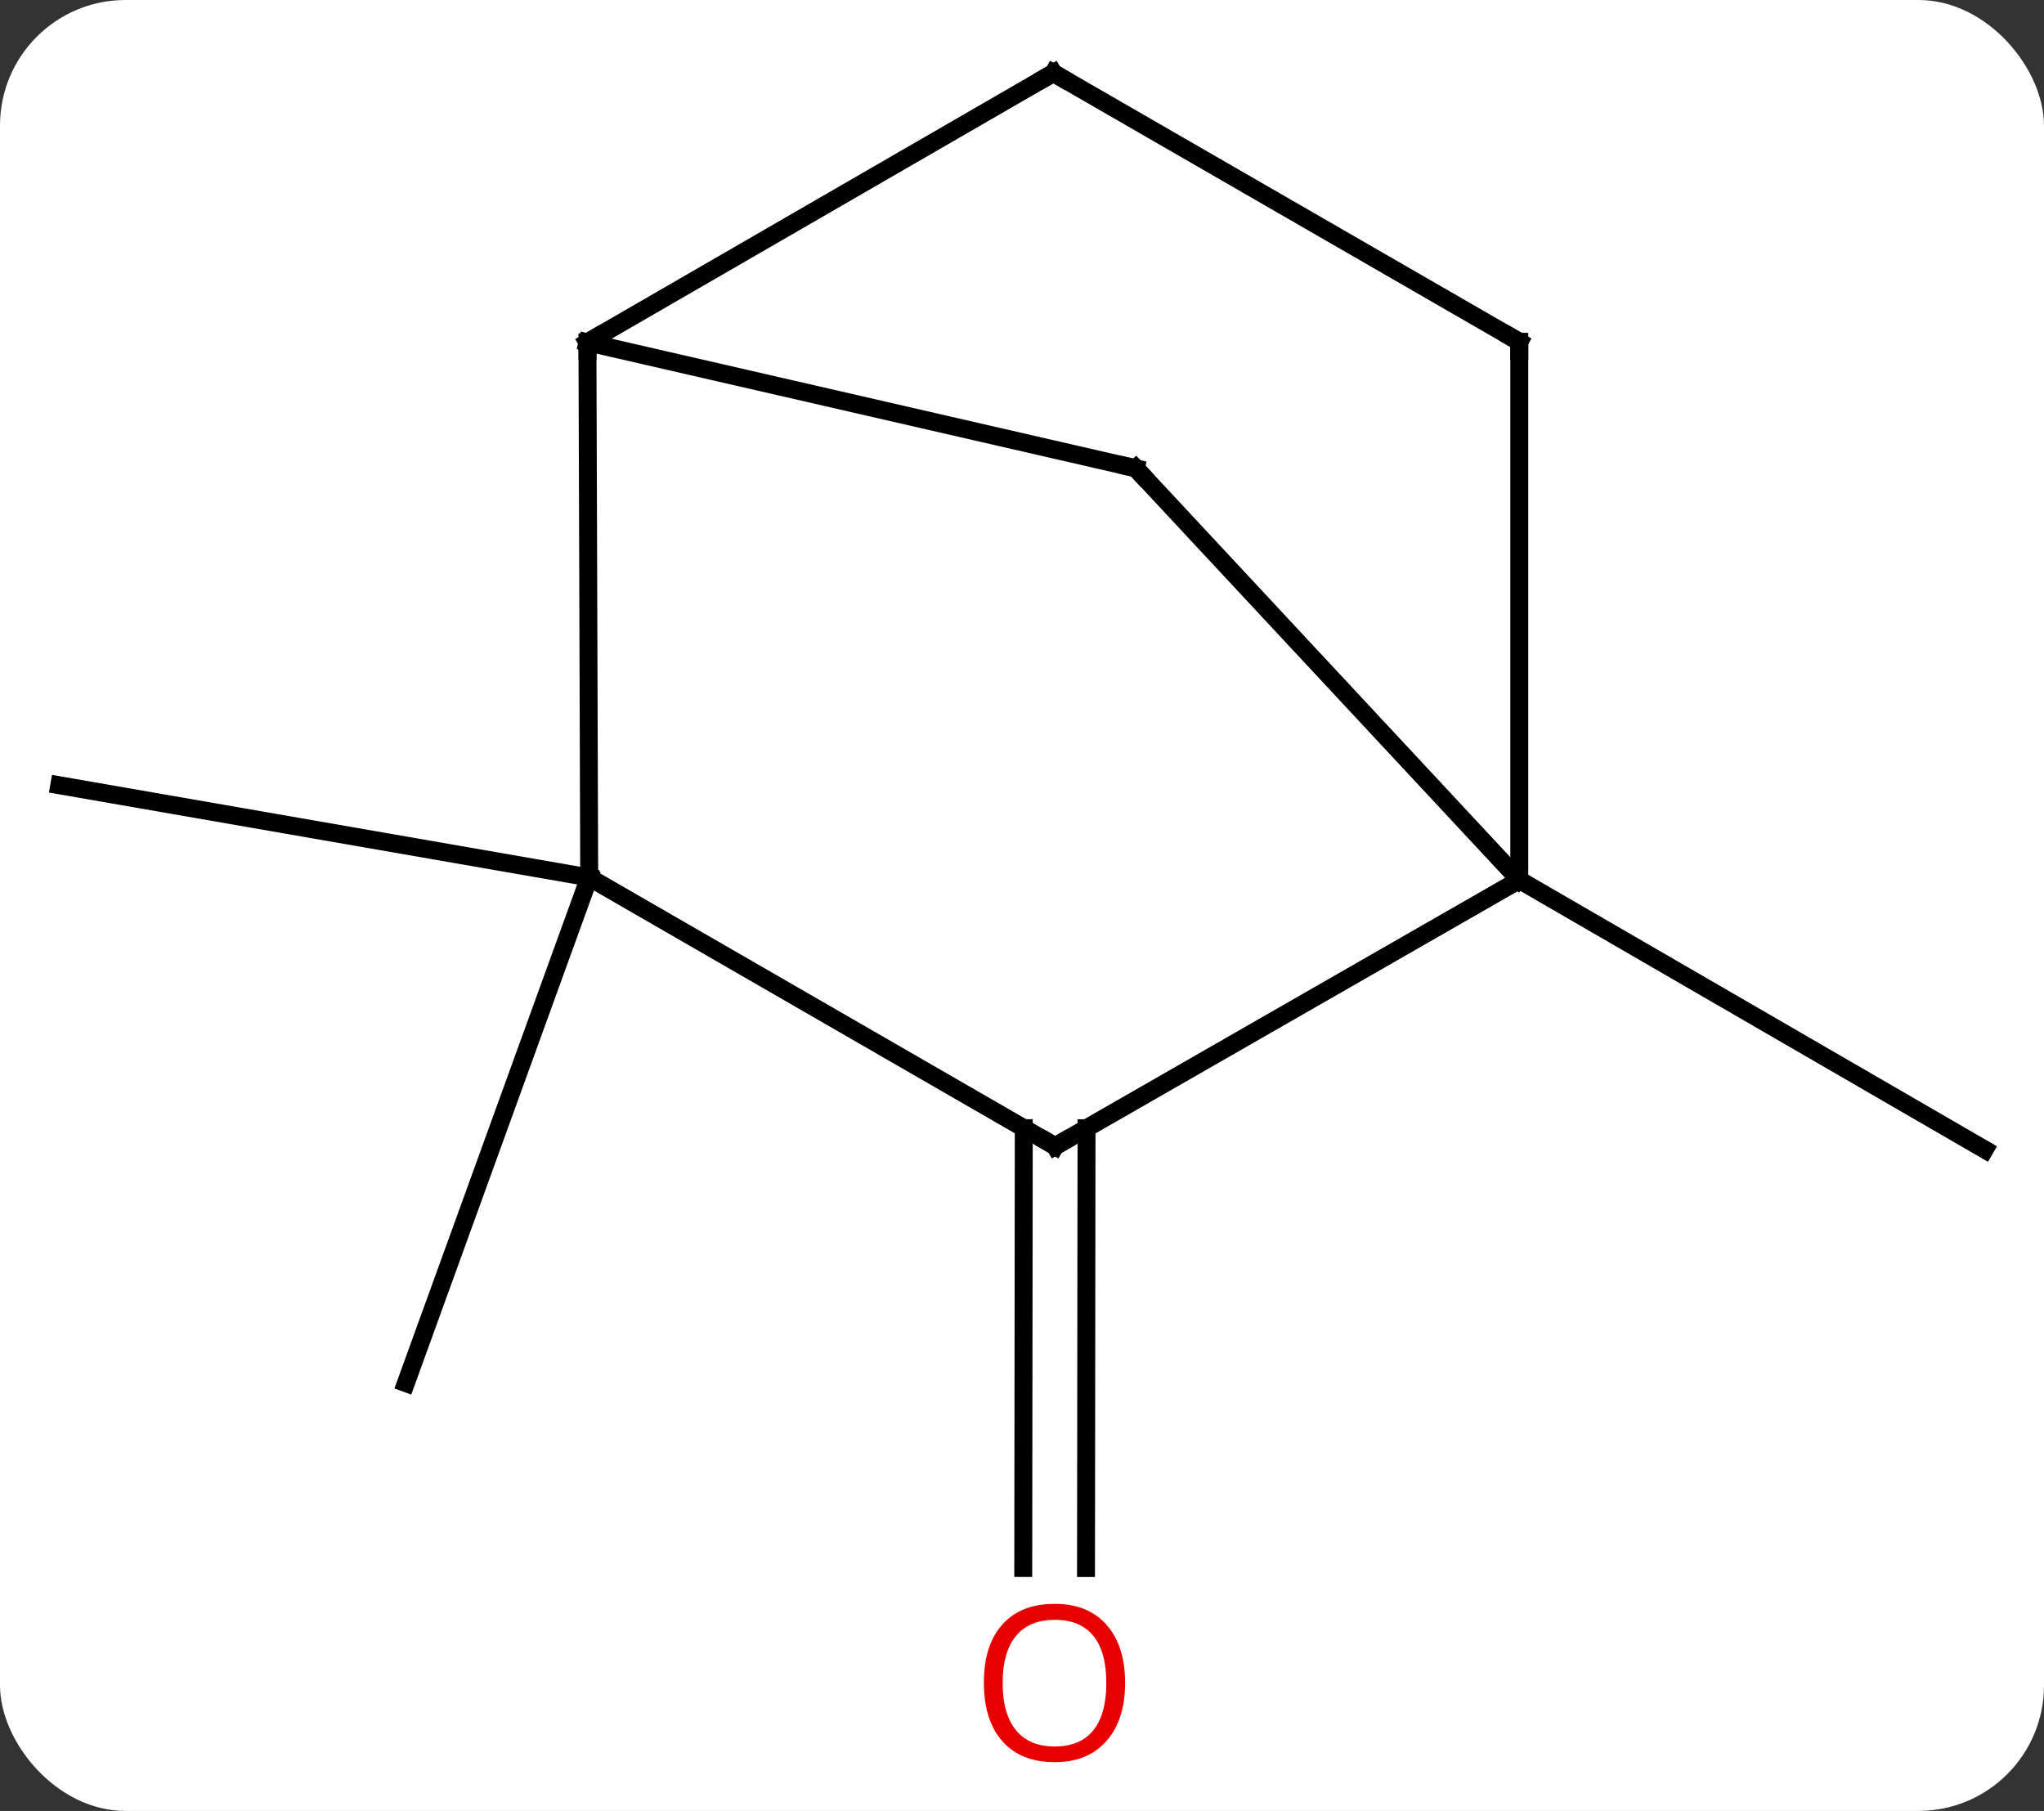 <svg width="114" viewBox="0 0 114 101" style="fill-opacity:1; color-rendering:auto; color-interpolation:auto; text-rendering:auto; stroke:black; stroke-linecap:square; stroke-miterlimit:10; shape-rendering:auto; stroke-opacity:1; fill:black; stroke-dasharray:none; font-weight:normal; stroke-width:1; font-family:'Open Sans'; font-style:normal; stroke-linejoin:miter; font-size:12; stroke-dashoffset:0; image-rendering:auto;" height="101" class="cas-substance-image" xmlns:xlink="http://www.w3.org/1999/xlink" xmlns="http://www.w3.org/2000/svg"><rect x="0" y="0" width="114" height="101" fill="#333333" stroke="none"/><svg class="cas-substance-single-component"><rect y="0" x="0" width="114" stroke="none" ry="7" rx="7" height="101" fill="white" class="cas-substance-group"/><svg y="0" x="0" width="114" viewBox="0 0 114 101" style="fill:black;" height="101" class="cas-substance-single-component-image"><svg><g><g transform="translate(57,49)" style="text-rendering:geometricPrecision; color-rendering:optimizeQuality; color-interpolation:linearRGB; stroke-linecap:butt; image-rendering:optimizeQuality;"><line y2="0.078" y1="15.114" x2="27.735" x1="53.694" style="fill:none;"/><line y2="13.923" y1="38.453" x2="3.599" x1="3.57" style="fill:none;"/><line y2="13.919" y1="38.449" x2="0.099" x1="0.07" style="fill:none;"/><line y2="-0.063" y1="-5.205" x2="-24.138" x1="-53.694" style="fill:none;"/><line y2="-0.063" y1="28.14" x2="-24.138" x1="-34.362" style="fill:none;"/><line y2="14.928" y1="0.078" x2="1.848" x1="27.735" style="fill:none;"/><line y2="-22.881" y1="0.078" x2="6.345" x1="27.735" style="fill:none;"/><line y2="-29.937" y1="0.078" x2="27.735" x1="27.735" style="fill:none;"/><line y2="-0.063" y1="14.928" x2="-24.138" x1="1.848" style="fill:none;"/><line y2="-29.907" y1="-22.881" x2="-24.237" x1="6.345" style="fill:none;"/><line y2="-44.928" y1="-29.937" x2="1.749" x1="27.735" style="fill:none;"/><line y2="-29.907" y1="-0.063" x2="-24.237" x1="-24.138" style="fill:none;"/><line y2="-44.928" y1="-29.907" x2="1.749" x1="-24.237" style="fill:none;"/></g><g transform="translate(57,49)" style="fill:rgb(230,0,0); text-rendering:geometricPrecision; color-rendering:optimizeQuality; image-rendering:optimizeQuality; font-family:'Open Sans'; stroke:rgb(230,0,0); color-interpolation:linearRGB;"><path style="stroke:none;" d="M5.75 44.858 Q5.75 46.92 4.71 48.1 Q3.671 49.28 1.828 49.28 Q-0.063 49.28 -1.094 48.115 Q-2.126 46.951 -2.126 44.842 Q-2.126 42.748 -1.094 41.6 Q-0.063 40.451 1.828 40.451 Q3.687 40.451 4.718 41.623 Q5.75 42.795 5.75 44.858 ZM-1.079 44.858 Q-1.079 46.592 -0.336 47.498 Q0.406 48.405 1.828 48.405 Q3.249 48.405 3.976 47.506 Q4.703 46.608 4.703 44.858 Q4.703 43.123 3.976 42.233 Q3.249 41.342 1.828 41.342 Q0.406 41.342 -0.336 42.24 Q-1.079 43.139 -1.079 44.858 Z"/></g><g transform="translate(57,49)" style="stroke-linecap:butt; text-rendering:geometricPrecision; color-rendering:optimizeQuality; image-rendering:optimizeQuality; font-family:'Open Sans'; color-interpolation:linearRGB; stroke-miterlimit:5;"><path style="fill:none;" d="M2.282 14.679 L1.848 14.928 L1.415 14.678"/><path style="fill:none;" d="M6.686 -22.515 L6.345 -22.881 L5.858 -22.993"/><path style="fill:none;" d="M27.735 -29.437 L27.735 -29.937 L27.302 -30.187"/><path style="fill:none;" d="M-23.804 -30.157 L-24.237 -29.907 L-24.235 -29.407"/><path style="fill:none;" d="M2.182 -44.678 L1.749 -44.928 L1.316 -44.678"/></g></g></svg></svg></svg></svg>